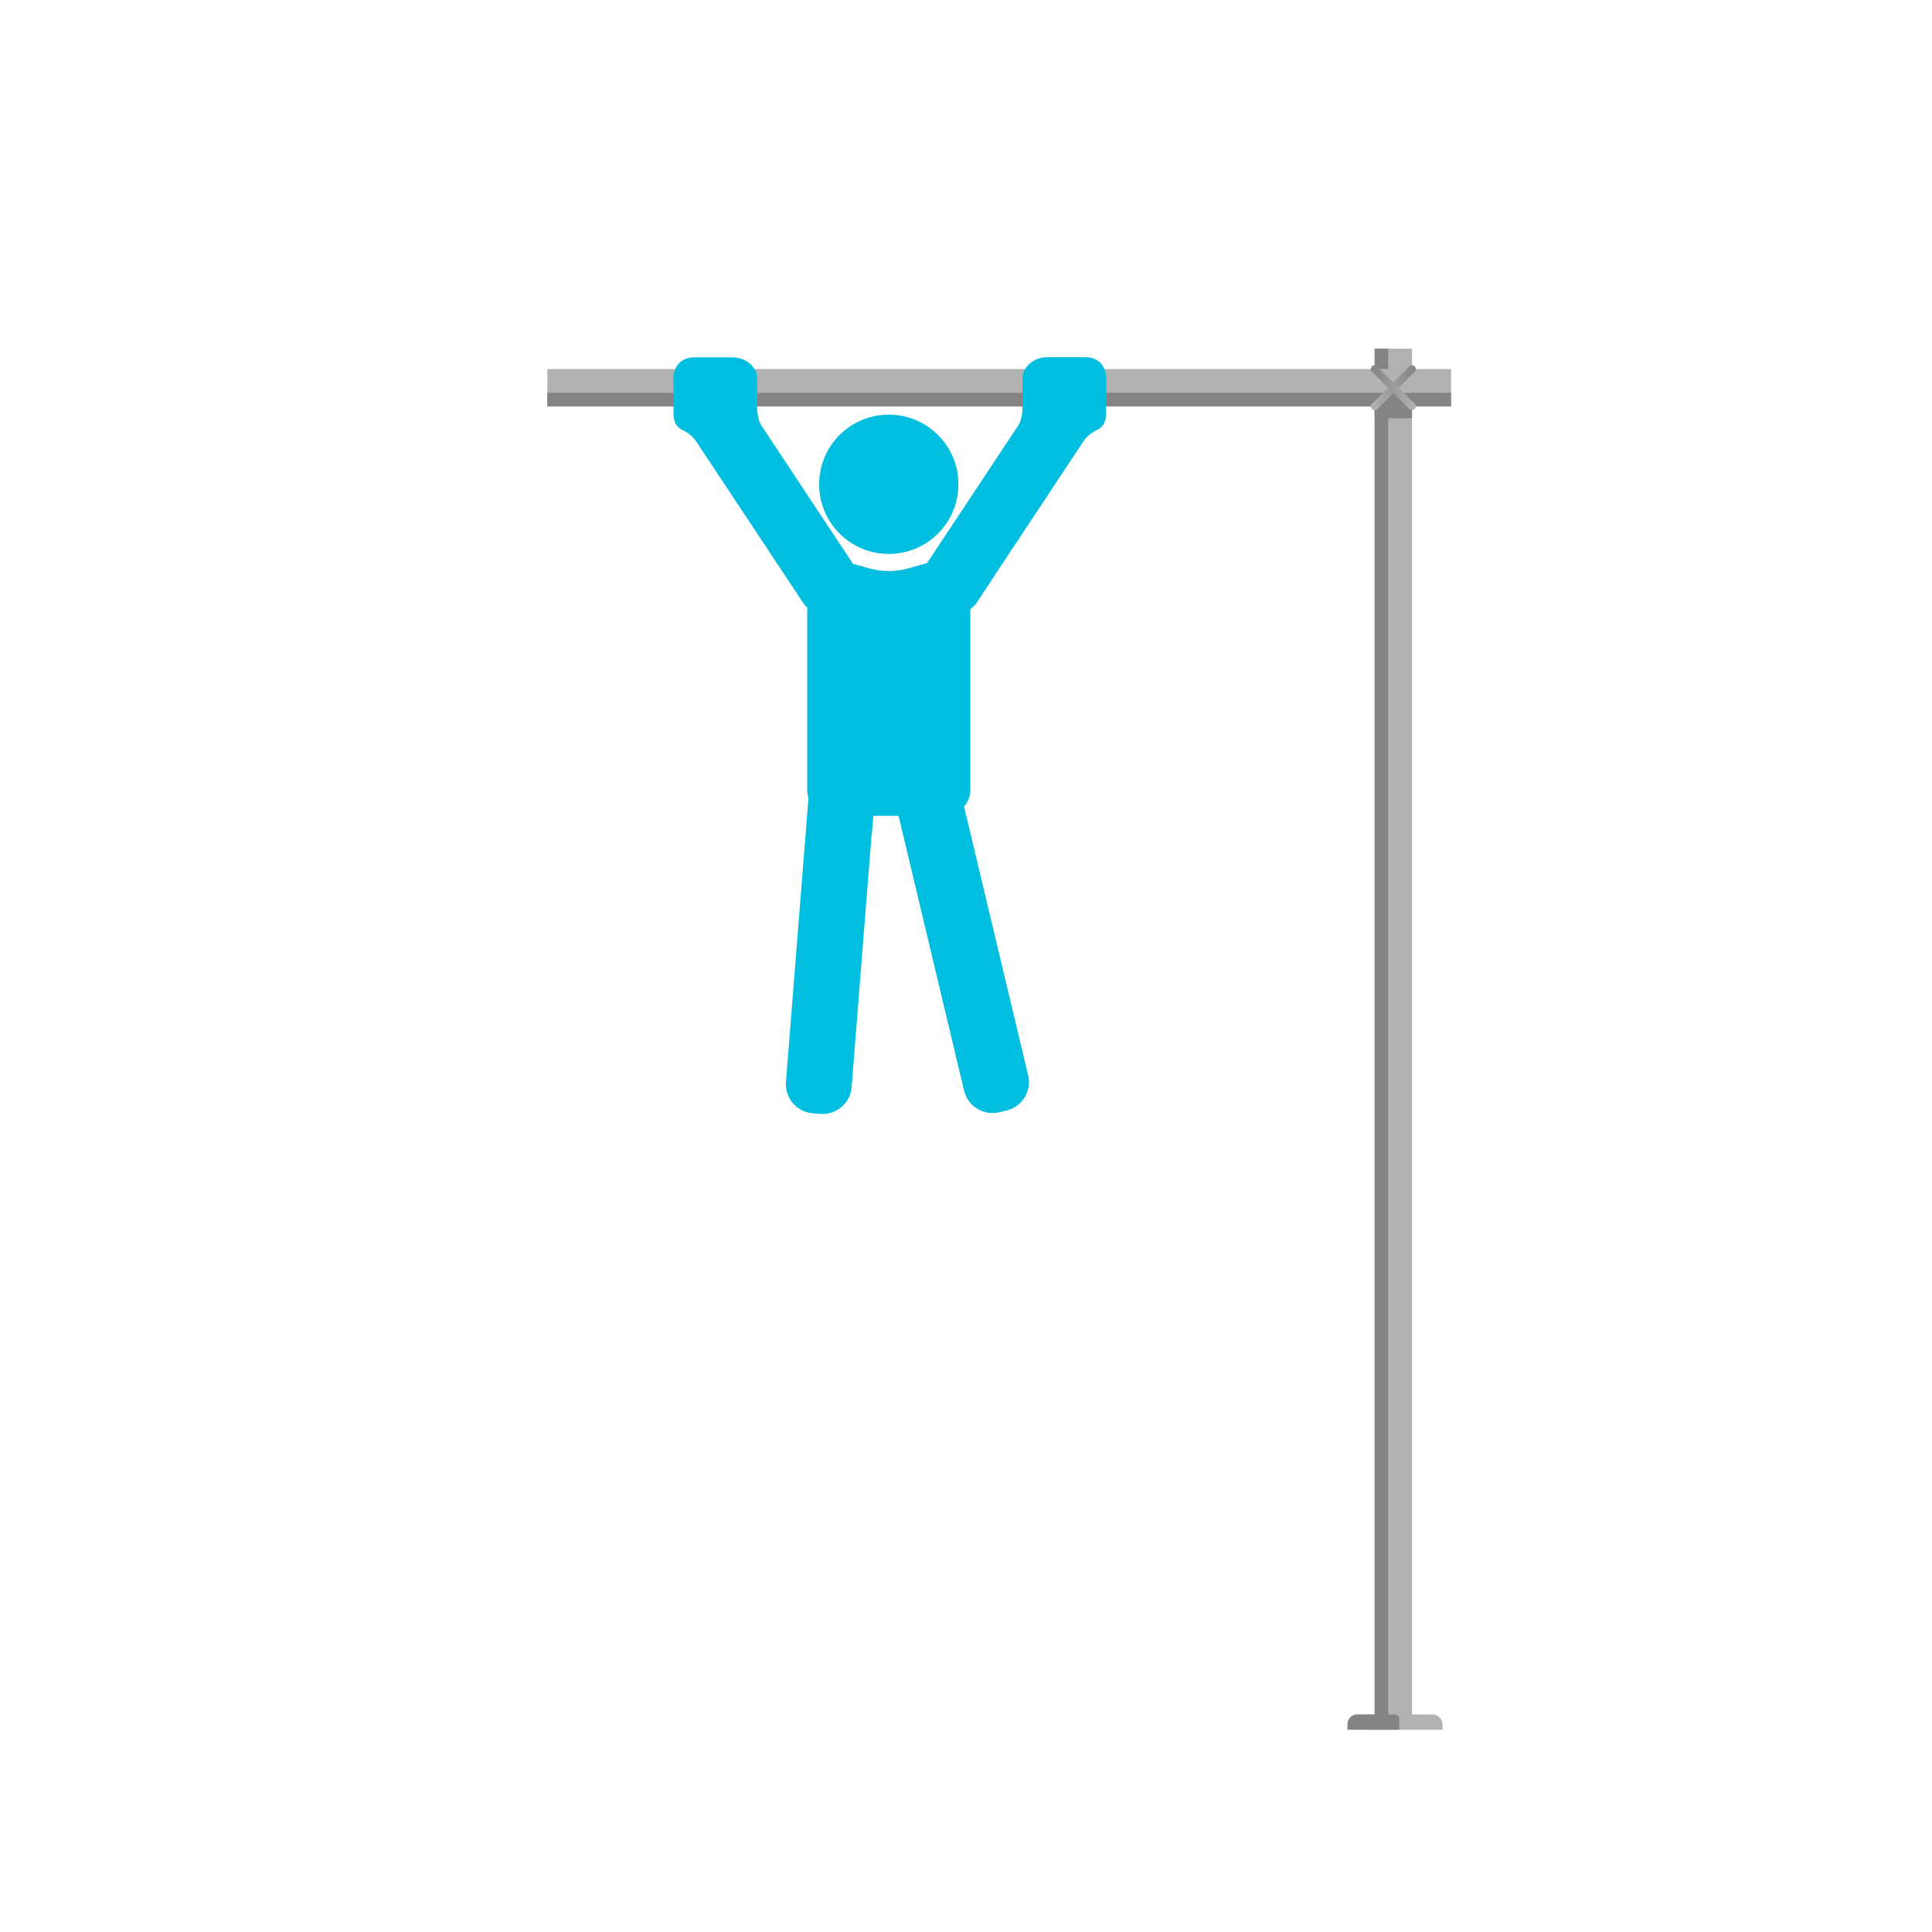 <svg id="eNsPMgzLRwm1" xmlns="http://www.w3.org/2000/svg" xmlns:xlink="http://www.w3.org/1999/xlink" viewBox="0 0 1280 1280" shape-rendering="geometricPrecision" text-rendering="geometricPrecision"><defs><linearGradient id="eNsPMgzLRwm25-stroke" x1="908.23" y1="256.89" x2="937.99" y2="256.89" spreadMethod="pad" gradientUnits="userSpaceOnUse" gradientTransform="translate(0 0)"><stop id="eNsPMgzLRwm25-stroke-0" offset="0%" stop-color="#b2b2b2"/><stop id="eNsPMgzLRwm25-stroke-1" offset="100%" stop-color="#848484"/></linearGradient><linearGradient id="eNsPMgzLRwm26-stroke" x1="937.99" y1="256.89" x2="908.23" y2="256.89" spreadMethod="pad" gradientUnits="userSpaceOnUse" gradientTransform="translate(0 0)"><stop id="eNsPMgzLRwm26-stroke-0" offset="0%" stop-color="#b2b2b2"/><stop id="eNsPMgzLRwm26-stroke-1" offset="100%" stop-color="#848484"/></linearGradient></defs><g><path d="M955.75,1142.58v3.42h-50.65v-10.13h5.63v-904.87h24.76v904.87h13.55c3.7,0,6.71,3,6.71,6.71Z" fill="#b2b2b2"/><path d="M927,1138.77v7.23h-34.28v-3.77c0-3.51,2.85-6.36,6.36-6.36h11.65v-904.87h9v904.87h4.37c1.6,0,2.9,1.3,2.9,2.9Z" fill="#848484"/><rect width="24.76" height="7.88" rx="0" ry="0" transform="translate(910.73 269.27)" fill="#848484"/></g><g id="eNsPMgzLRwm6" transform="translate(0 0)"><g id="eNsPMgzLRwm7" transform="translate(0 0)"><rect width="598.75" height="24.76" rx="0" ry="0" transform="translate(362.63 244.51)" fill="#b2b2b2"/><rect width="9" height="598.75" rx="0" ry="0" transform="matrix(0 1-1 0 961.37 260.26)" fill="#848484"/></g><g id="eNsPMgzLRwm10"><circle r="46.14" transform="translate(588.84 320.85)" fill="#00bee0"/><path d="M577.56,431.91c0,1.51-.11,3.02-.34,4.52l-.34,2.25" fill="#00bee0"/><path d="M502.31,276.29c.38,2.19,1.23,4.3,2.51,6.22L570.74,382c4.14,6.24,1.63,14.18-5.59,17.74l-10.14,5c-8.06,3.98-18.32,1.56-22.93-5.39L461.3,292.55c-2.14-3.24-5.31-5.87-9.11-7.65-5.15-2.4-6.01-7.1-6.01-12.5v-21.44c0-7.85,4.74-14.21,13.83-14.21h25.15c9.09,0,16.47,6.36,16.47,14.21v19.47c0,1.31.11,2.61.34,3.9l.34,1.95Z" fill="#00bee0"/><g id="eNsPMgzLRwm15"><g id="eNsPMgzLRwm16"><path d="M543.22,509.43h15.29c7.39,0,13.4,6,13.4,13.4v195.72c0,10.68-8.67,19.35-19.35,19.35h-4.92c-10.68,0-19.35-8.67-19.35-19.35v-194.19c0-8.24,6.69-14.93,14.93-14.93Z" transform="matrix(.997 0.079-.079 0.997 50.79-41.36)" fill="#00bee0"/><path d="M631.01,510.55h15.29c7.39,0,13.4,6,13.4,13.4v195.72c0,10.68-8.67,19.35-19.35,19.35h-4.92c-10.68,0-19.35-8.67-19.35-19.35v-194.19c0-8.24,6.69-14.93,14.93-14.93Z" transform="matrix(.973-.232 0.232 0.973-127.68 165.26)" fill="#00bee0"/><polygon points="577.64,551.88 579.14,533.47 539,530 534.82,540.5 541.75,551.88 577.64,551.88" fill="#00bee0"/></g><path d="M624.89,540.5h-72.1c-9.93,0-17.97-7.59-17.97-16.96v-129.53c0-12.34,10.6-22.34,23.68-22.34l17.53,4.91c8.36,2.34,17.27,2.34,25.63,0l17.53-4.91c13.08,0,23.68,10,23.68,22.34v129.53c0,9.36-8.05,16.96-17.97,16.96Z" fill="#00bee0"/></g><g id="eNsPMgzLRwm21"><path d="M676.77,276.2c-.38,2.19-1.23,4.3-2.51,6.22l-65.92,99.49c-4.14,6.24-1.63,14.18,5.59,17.74l10.14,5c8.06,3.98,18.32,1.56,22.93-5.39l70.78-106.8c2.14-3.24,5.31-5.87,9.11-7.65c5.15-2.4,6.01-7.1,6.01-12.5v-21.44c0-7.85-4.74-14.21-13.83-14.21h-25.15c-9.09,0-16.47,6.36-16.47,14.21v19.47c0,1.31-.11,2.61-.34,3.9l-.34,1.95Z" fill="#00bee0"/><polygon points="656.53,384.9 647.01,399.26 645.56,401.13 643.9,402.66 642.79,403.49 640,405 631,380 649,374 656.53,384.9" fill="#00bee0"/></g></g><g><line x1="935.49" y1="244.51" x2="910.73" y2="269.27" fill="none" stroke="url(#eNsPMgzLRwm25-stroke)" stroke-width="5" stroke-linecap="round" stroke-miterlimit="10"/><line x1="910.73" y1="244.51" x2="935.49" y2="269.27" fill="none" stroke="url(#eNsPMgzLRwm26-stroke)" stroke-width="5" stroke-linecap="round" stroke-miterlimit="10"/></g></g><g id="eNsPMgzLRwm27" transform="matrix(.421-.907 0.907 0.421 252.323 957.964)" opacity="0"><circle id="eNsPMgzLRwm28" r="46.14" transform="translate(589.375 319.697)" fill="#00bee0"/><path d="M577.56,431.91c0,1.51-.11,3.02-.34,4.52l-.34,2.25" fill="#00bee0"/><path id="eNsPMgzLRwm30" d="M502.31,276.29c.38,2.19,1.23,4.3,2.51,6.22L570.74,382c4.14,6.24,1.63,14.18-5.59,17.74l-10.14,5c-8.06,3.98-18.32,1.56-22.93-5.39L461.3,292.55c-2.14-3.24-5.31-5.87-9.11-7.65-5.15-2.4-6.01-7.1-6.01-12.5v-21.44c0-7.85,4.74-14.21,13.83-14.21h25.15c9.09,0,16.47,6.36,16.47,14.21v19.47c0,1.31.11,2.61.34,3.9l.34,1.95Z" fill="#00bee0"/><g id="eNsPMgzLRwm32"><g id="eNsPMgzLRwm33"><path d="M543.22,509.43h15.29c7.39,0,13.4,6,13.4,13.4v195.72c0,10.68-8.67,19.35-19.35,19.35h-4.92c-10.68,0-19.35-8.67-19.35-19.35v-194.19c0-8.24,6.69-14.93,14.93-14.93Z" transform="matrix(.997 0.079-.079 0.997 50.79-41.36)" fill="#00bee0"/><path id="eNsPMgzLRwm35" d="M631.01,510.55h15.29c7.39,0,13.4,6,13.4,13.4v195.72c0,10.68-8.67,19.35-19.35,19.35h-4.92c-10.68,0-19.35-8.67-19.35-19.35v-194.19c0-8.24,6.69-14.93,14.93-14.93Z" transform="matrix(.973-.232 0.232 0.973-127.68 165.26)" fill="#00bee0"/><polygon points="577.64,551.88 579.14,533.47 539,530 534.82,540.5 541.75,551.88 577.64,551.88" fill="#00bee0"/></g><path d="M624.89,540.5h-72.1c-9.93,0-17.97-7.59-17.97-16.96v-129.53c0-12.34,10.6-22.34,23.68-22.34l17.53,4.91c8.36,2.34,17.27,2.34,25.63,0l17.53-4.91c13.08,0,23.68,10,23.68,22.34v129.53c0,9.36-8.05,16.96-17.97,16.96Z" fill="#00bee0"/></g><g id="eNsPMgzLRwm38"><path d="M676.77,276.2c-.38,2.19-1.23,4.3-2.51,6.22l-65.92,99.49c-4.14,6.24-1.63,14.18,5.59,17.74l10.14,5c8.06,3.98,18.32,1.56,22.93-5.39l70.78-106.8c2.14-3.24,5.31-5.87,9.11-7.65c5.15-2.4,6.01-7.1,6.01-12.5v-21.44c0-7.85-4.74-14.21-13.83-14.21h-25.15c-9.09,0-16.47,6.36-16.47,14.21v19.47c0,1.31-.11,2.61-.34,3.9l-.34,1.95Z" fill="#00bee0"/><polygon points="656.53,384.9 647.01,399.26 645.56,401.13 643.9,402.66 642.79,403.49 640,405 631,380 649,374 656.53,384.9" fill="#00bee0"/></g></g><g id="eNsPMgzLRwm41" transform="matrix(0-1 1 0 515.607 1502.476)" opacity="0"><rect width="598.75" height="24.76" rx="0" ry="0" transform="translate(362.63 244.51)" fill="#b2b2b2"/><rect width="9" height="598.75" rx="0" ry="0" transform="matrix(0 1-1 0 961.37 260.26)" fill="#848484"/></g>
</svg>

